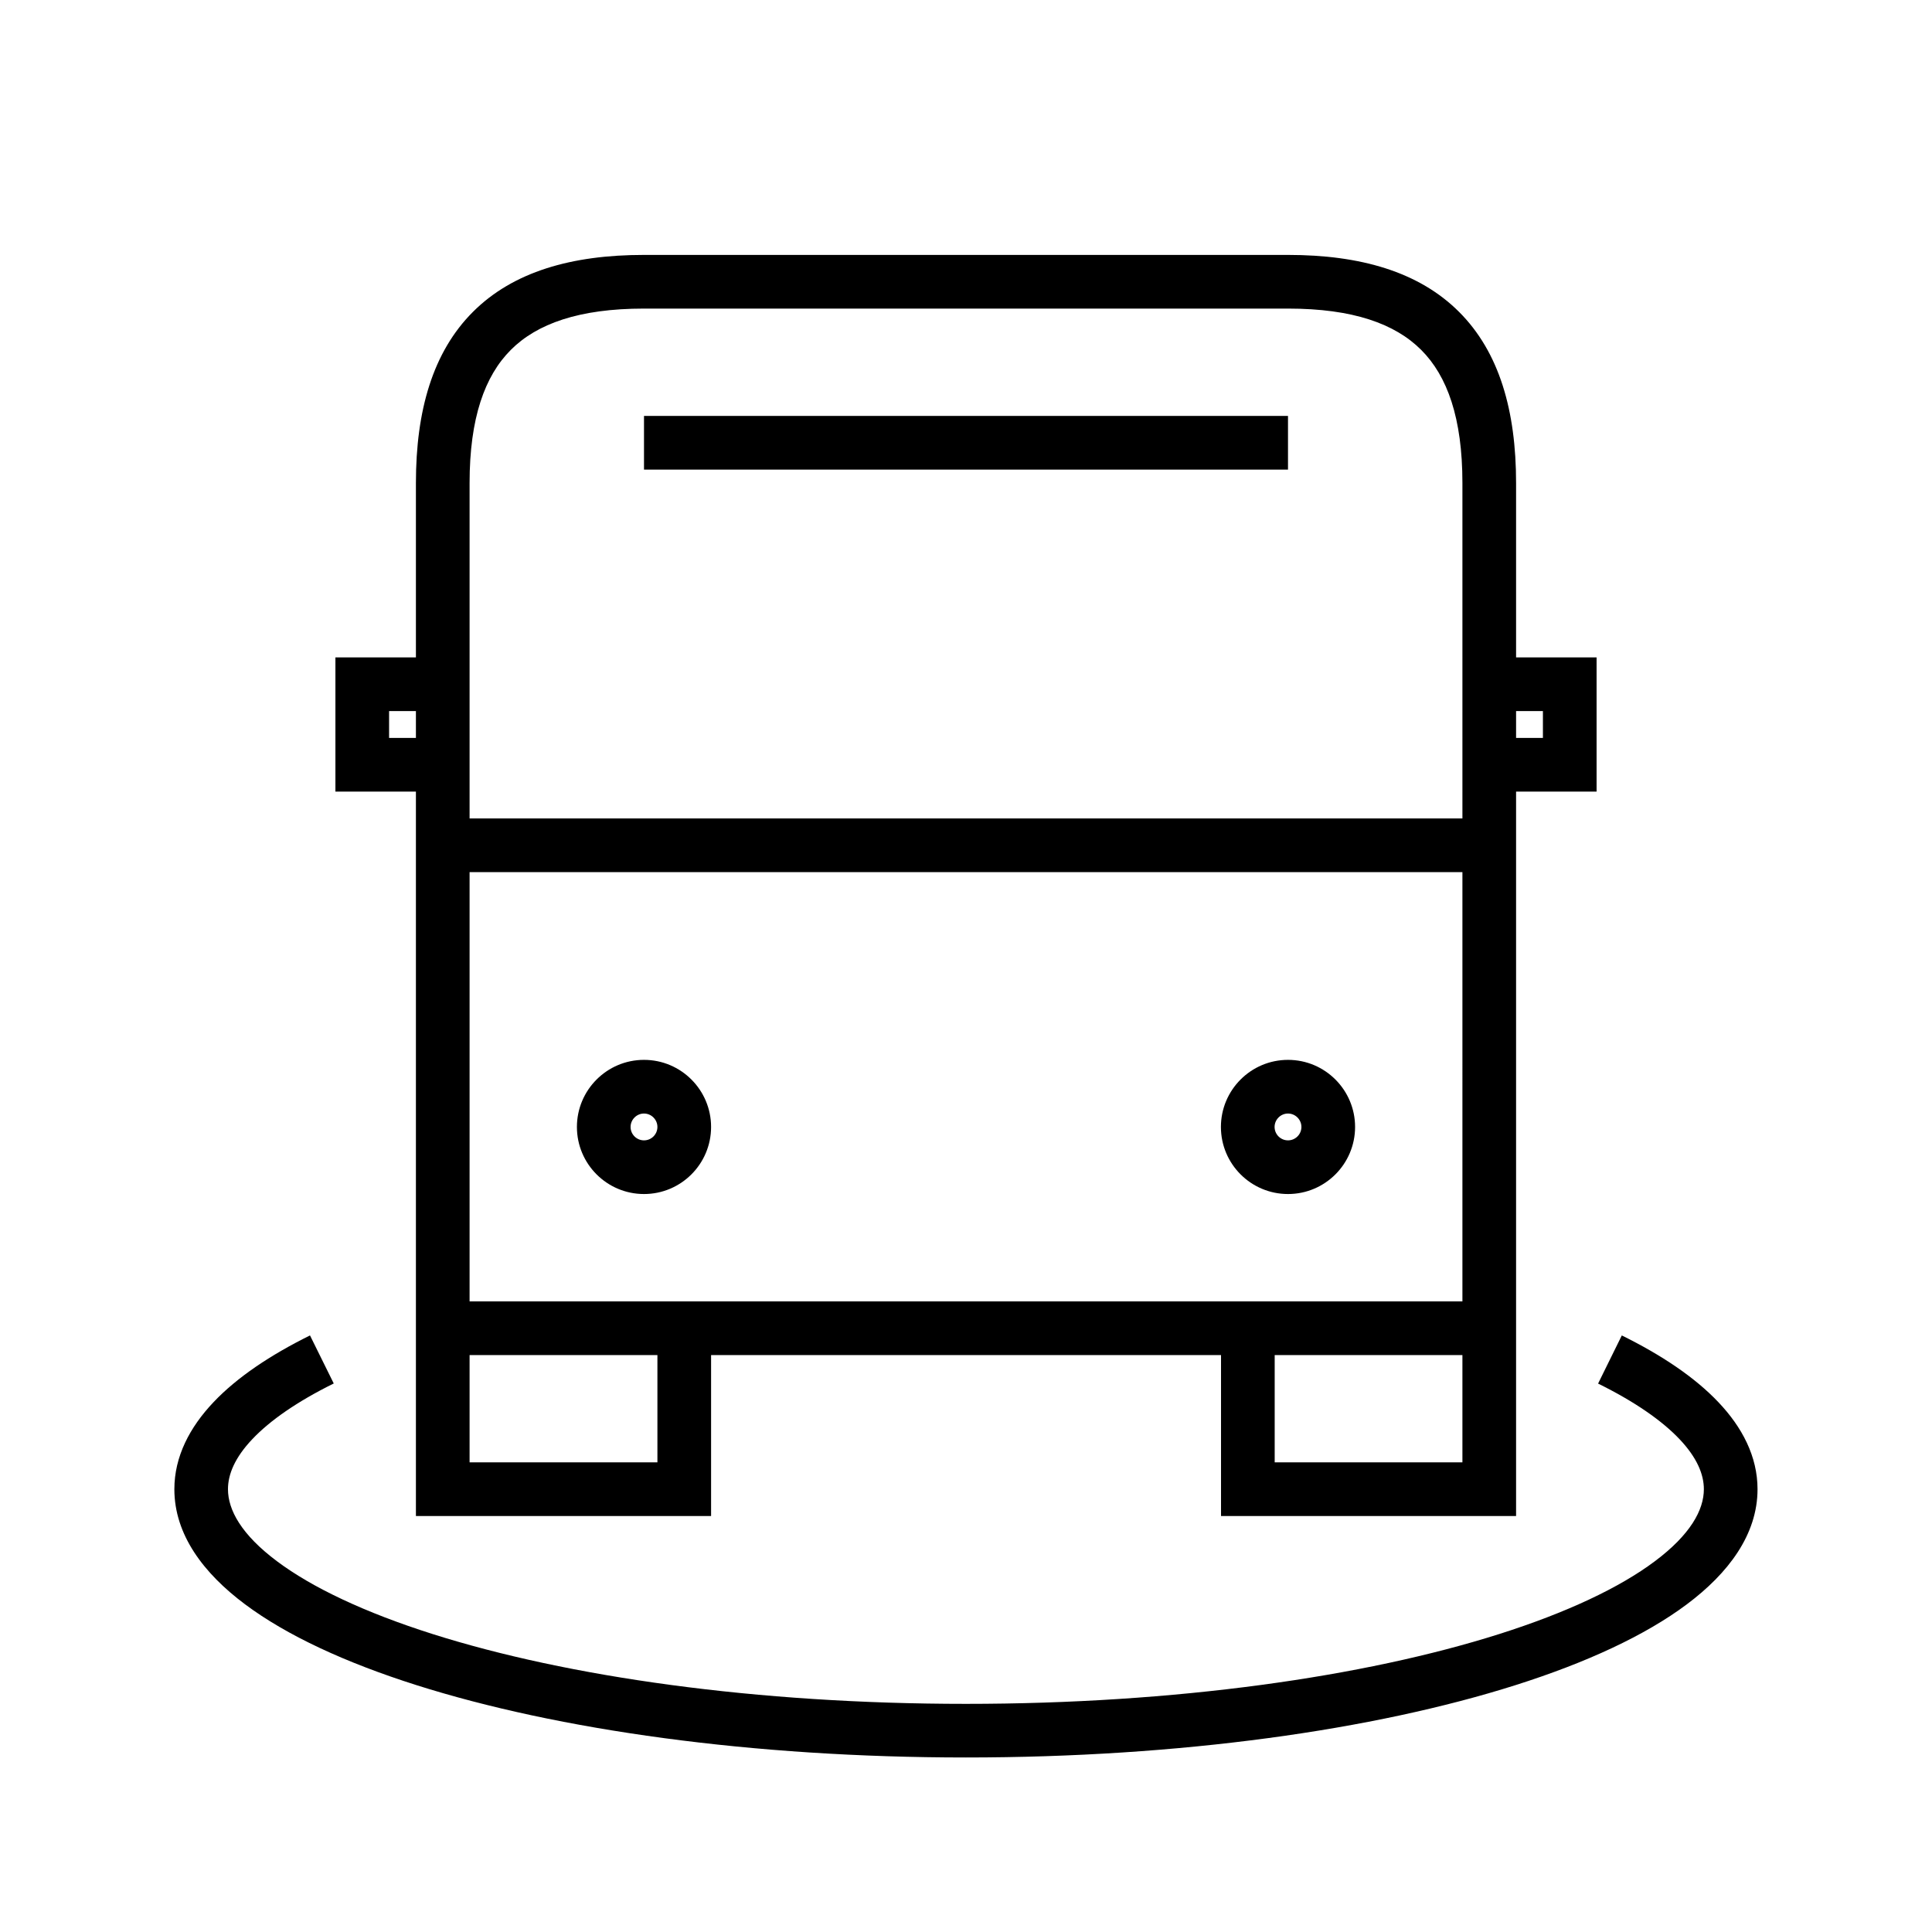 <svg width="36" height="36" viewBox="0,0,36,36" xmlns="http://www.w3.org/2000/svg"><path fill-rule="evenodd" clip-rule="evenodd" d="m9.519,6.519C9.033,7.005,8.75,7.789,8.75,9v6.251h18.5V9c0-1.211-.282-1.995-.769-2.481S25.212,5.75,24,5.75H12c-1.212,0-1.995.283-2.481.769zM8.75,24.25v-7.999h18.5V24.25H8.75zm.062-18.438C9.561,5.063,10.652,4.75,12,4.75h12c1.347,0,2.439.313,3.188,1.062C27.937,6.561,28.25,7.652,28.25,9v3.25h1.5v2.5h-1.5v13.499h-5.498V25.25H13.25v2.999h-5.5V14.75h-1.5v-2.5h1.5V9c0-1.348.313-2.439,1.062-3.188zM28.25,13.75h.5v-.5h-.5v.5zm-4.498,11.5H27.25v1.999h-3.498V25.25zm-15.002,0h3.5v1.999h-3.5V25.25zm-1-12v.5h-.5v-.5h.5zM24,7.75H12v1h12v-1zM5.778,24.883c-.74.366-1.359.78-1.799,1.244-.442.466-.73,1.012-.73,1.622,0,.848.544,1.567,1.316,2.144.781.584,1.88,1.09,3.195,1.507,2.636.836,6.252,1.348,10.239,1.348,3.989,0,7.604-.512,10.24-1.348,1.315-.417,2.414-.923,3.194-1.507.771-.577,1.316-1.297,1.316-2.144,0-.61-.287-1.156-.73-1.622-.44-.464-1.059-.878-1.799-1.243l-.442.897c.68.335,1.186.687,1.516,1.034.328.346.455.658.455.934,0,.386-.249.846-.915,1.344-.656.491-1.638.955-2.898,1.355-2.514.797-6.023,1.301-9.938,1.301-3.914,0-7.423-.504-9.937-1.301-1.26-.4-2.242-.864-2.898-1.355-.666-.498-.915-.958-.915-1.344,0-.276.127-.588.455-.934.33-.348.836-.7,1.516-1.036l-.443-.896zM12,19.749c-.691,0-1.25.562-1.25,1.25,0,.69.56,1.25,1.25,1.25s1.25-.56,1.25-1.25c0-.688-.559-1.25-1.25-1.25zm-.25,1.25c0-.137.113-.25.25-.25s.25.113.25.25c0,.138-.112.25-.25.25s-.25-.112-.25-.25zm11,0c0-.688.559-1.25,1.25-1.25s1.25.562,1.25,1.25c0,.69-.56,1.25-1.25,1.25s-1.25-.56-1.25-1.25zm1.25-.25c-.137,0-.25.113-.25.25,0,.138.112.25.25.25s.25-.112.25-.25c0-.137-.113-.25-.25-.25z"/></svg>